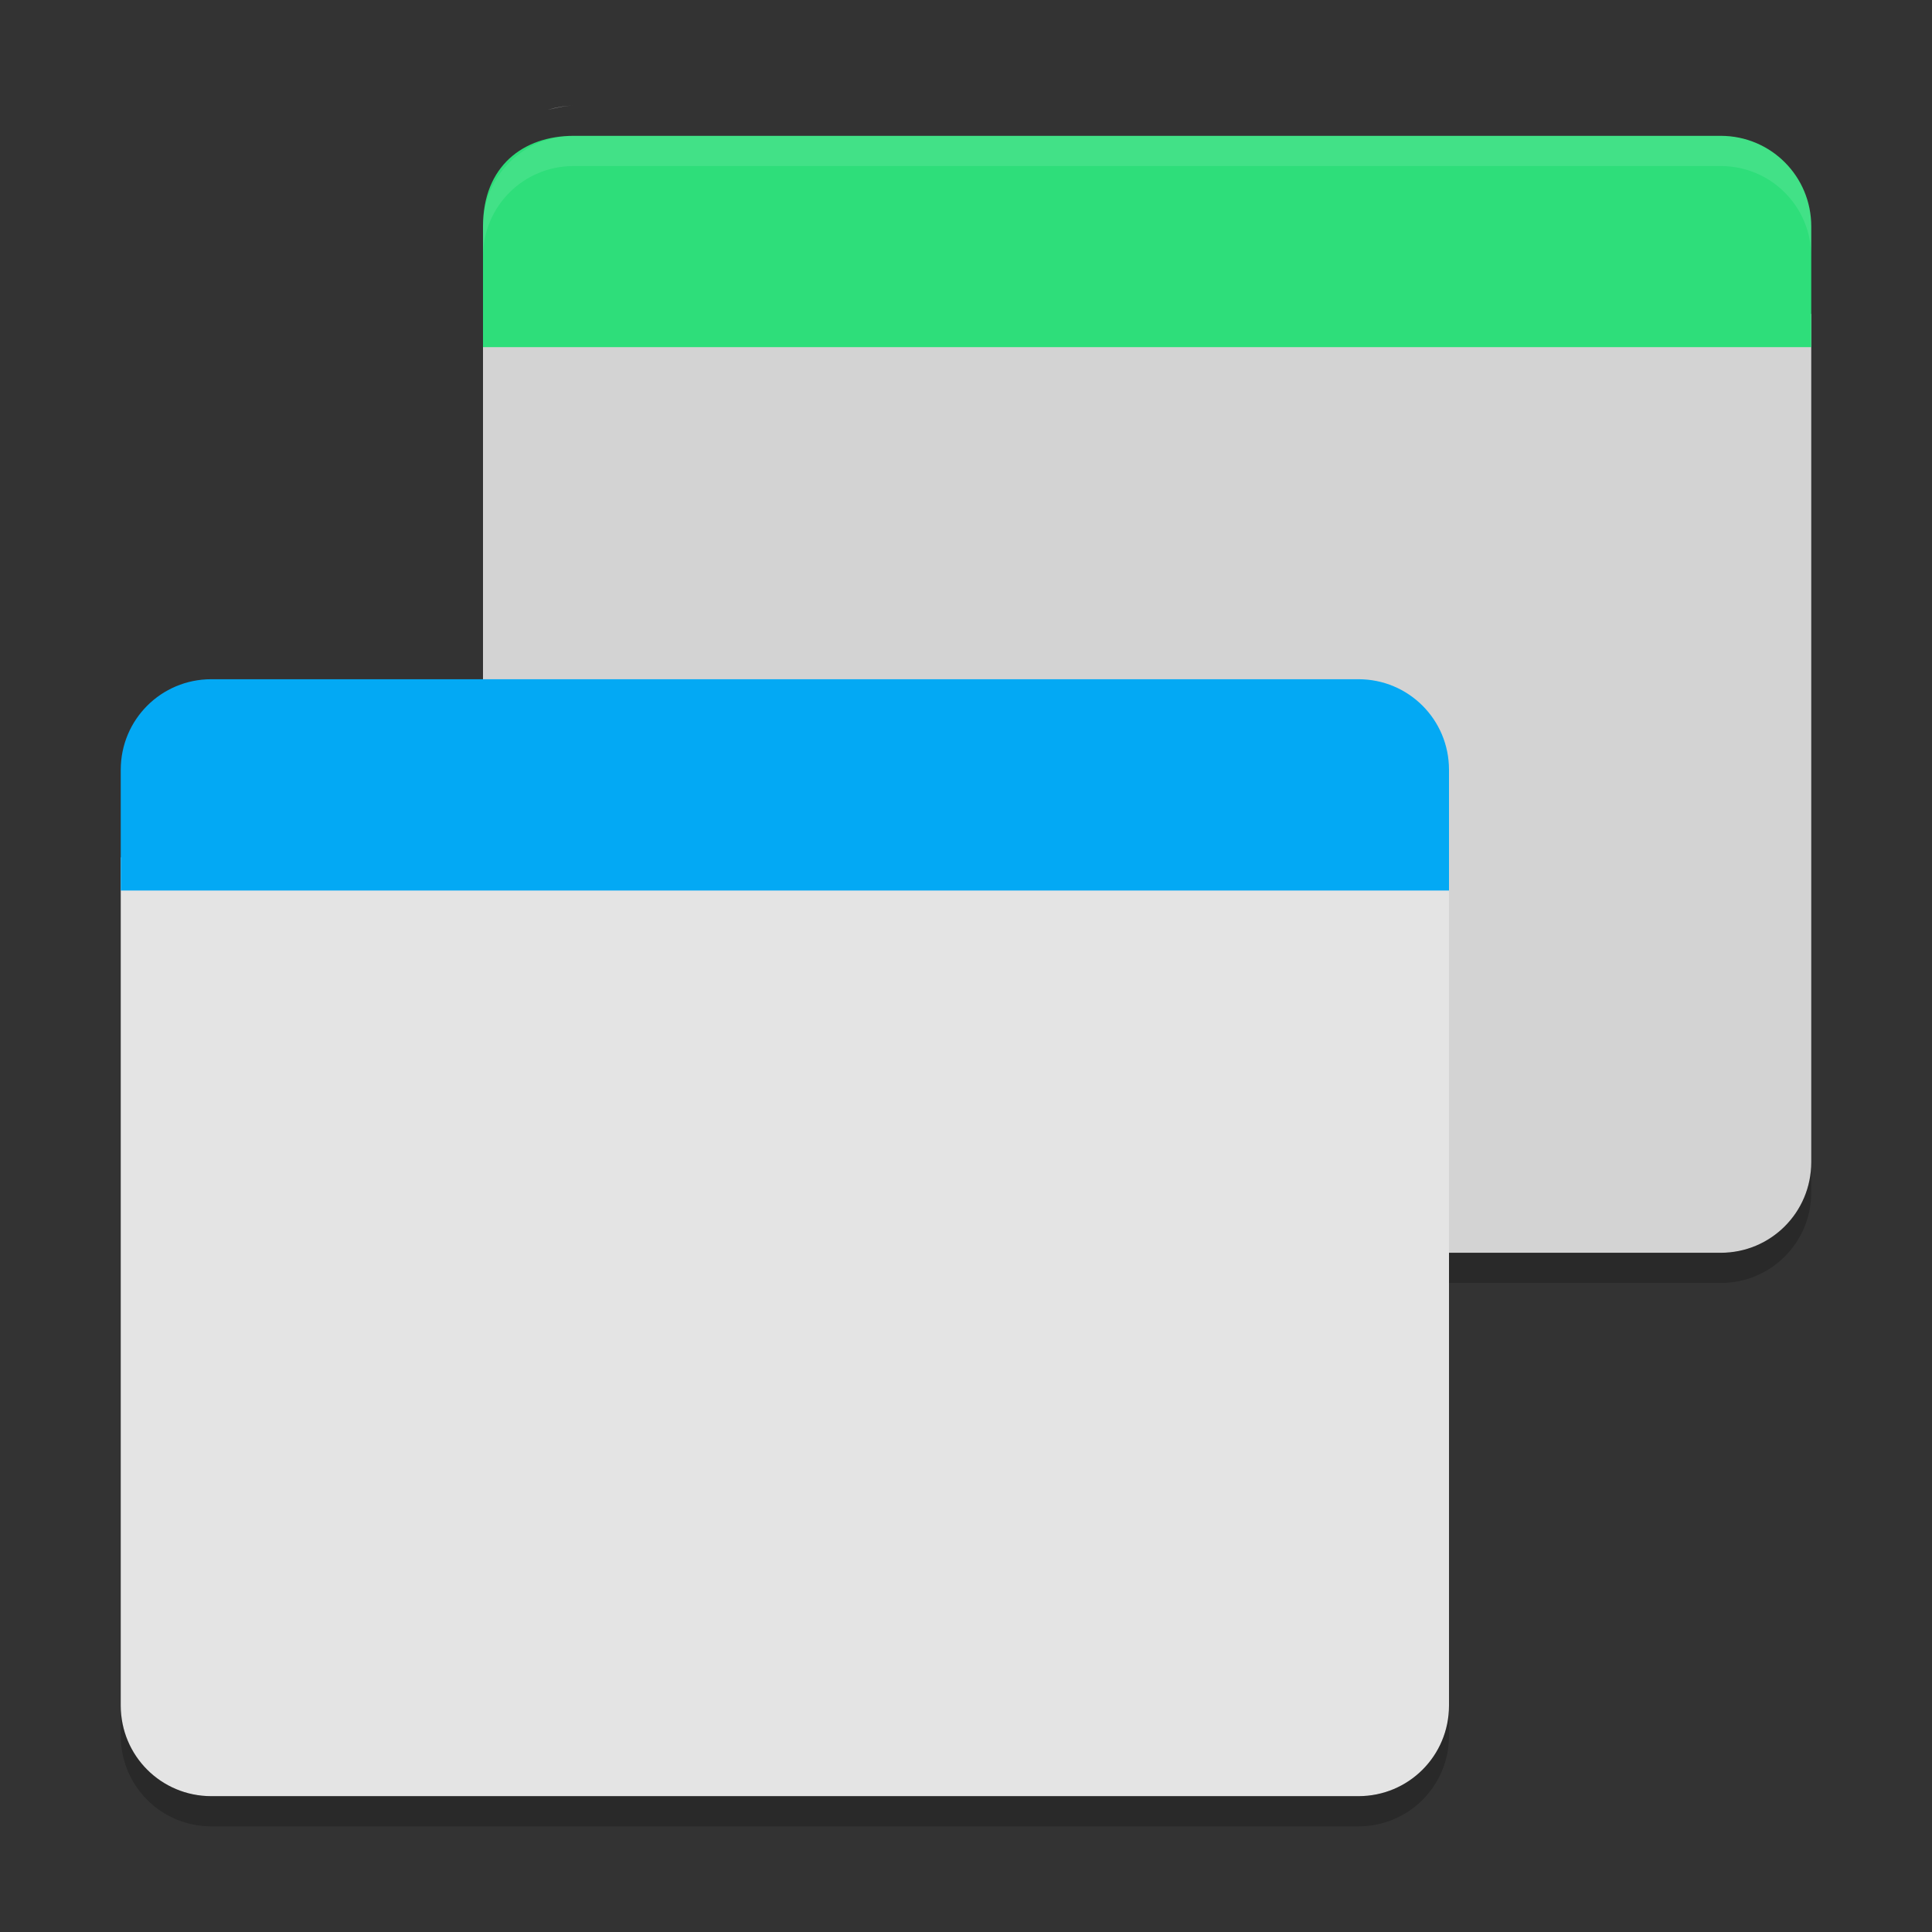 <?xml version="1.0" encoding="UTF-8" standalone="no"?><!-- Generator: Gravit.io --><svg xmlns="http://www.w3.org/2000/svg" xmlns:xlink="http://www.w3.org/1999/xlink" style="isolation:isolate" viewBox="0 0 64 64" width="64pt" height="64pt"><rect x="0" y="0" width="64" height="64" fill="#333333" stroke="none"/><defs><clipPath id="_clipPath_yFVWtIgIgtvDF7PUwuMrR4vpyfpvUwDI"><rect width="64" height="64"/></clipPath></defs><g clip-path="url(#_clipPath_yFVWtIgIgtvDF7PUwuMrR4vpyfpvUwDI)"><g><path d=" M 19 3.5 C 18.704 3.5 18.426 3.558 18.156 3.637 C 18.429 3.571 18.7 3.5 19 3.5 Z  M 16 10.4 L 16 38.5 C 16 40.162 17.338 41.5 19 41.5 L 57 41.5 C 58.662 41.5 60 40.162 60 38.5 L 60 10.4 L 16 10.4 Z " fill="rgb(211,211,211)"/><g opacity="0.2"><path d=" M 16 38.5 L 16 39.5 C 16 41.162 17.338 42.5 19 42.5 L 57 42.5 C 58.662 42.5 60 41.162 60 39.5 L 60 38.5 C 60 40.162 58.662 41.5 57 41.5 L 19 41.5 C 17.338 41.5 16 40.162 16 38.5 Z " fill="rgb(0,0,0)"/></g><path d=" M 4 28.4 L 4 56.5 C 4 58.162 5.338 59.5 7 59.5 L 45 59.5 C 46.662 59.5 48 58.162 48 56.5 L 48 28.4 L 4 28.4 Z " fill="rgb(228,228,228)"/><path d=" M 7 22.5 C 5.338 22.5 4 23.838 4 25.5 L 4 29.5 L 48 29.5 L 48 25.5 C 48 23.838 46.662 22.5 45 22.5 L 7 22.5 Z " fill="rgb(3,169,244)"/><path d=" M 19 4.5 C 17.338 4.5 16 5.5 16 7.5 L 16 11.5 L 60 11.5 L 60 7.5 C 60 5.838 58.662 4.5 57 4.5 L 19 4.5 Z " fill="rgb(46,222,122)"/><g opacity="0.1"><path d=" M 19 4.5 C 17.338 4.5 16 5.838 16 7.5 L 16 8.5 C 16 6.838 17.338 5.5 19 5.5 L 57 5.5 C 58.662 5.5 60 6.838 60 8.5 L 60 7.5 C 60 5.838 58.662 4.5 57 4.5 L 19 4.5 Z " fill="rgb(255,255,255)"/></g><g opacity="0.2"><path d=" M 4 56.5 L 4 57.5 C 4 59.162 5.338 60.5 7 60.5 L 45 60.5 C 46.662 60.5 48 59.162 48 57.5 L 48 56.5 C 48 58.162 46.662 59.5 45 59.5 L 7 59.5 C 5.338 59.5 4 58.162 4 56.5 Z " fill="rgb(0,0,0)"/></g></g></g></svg>